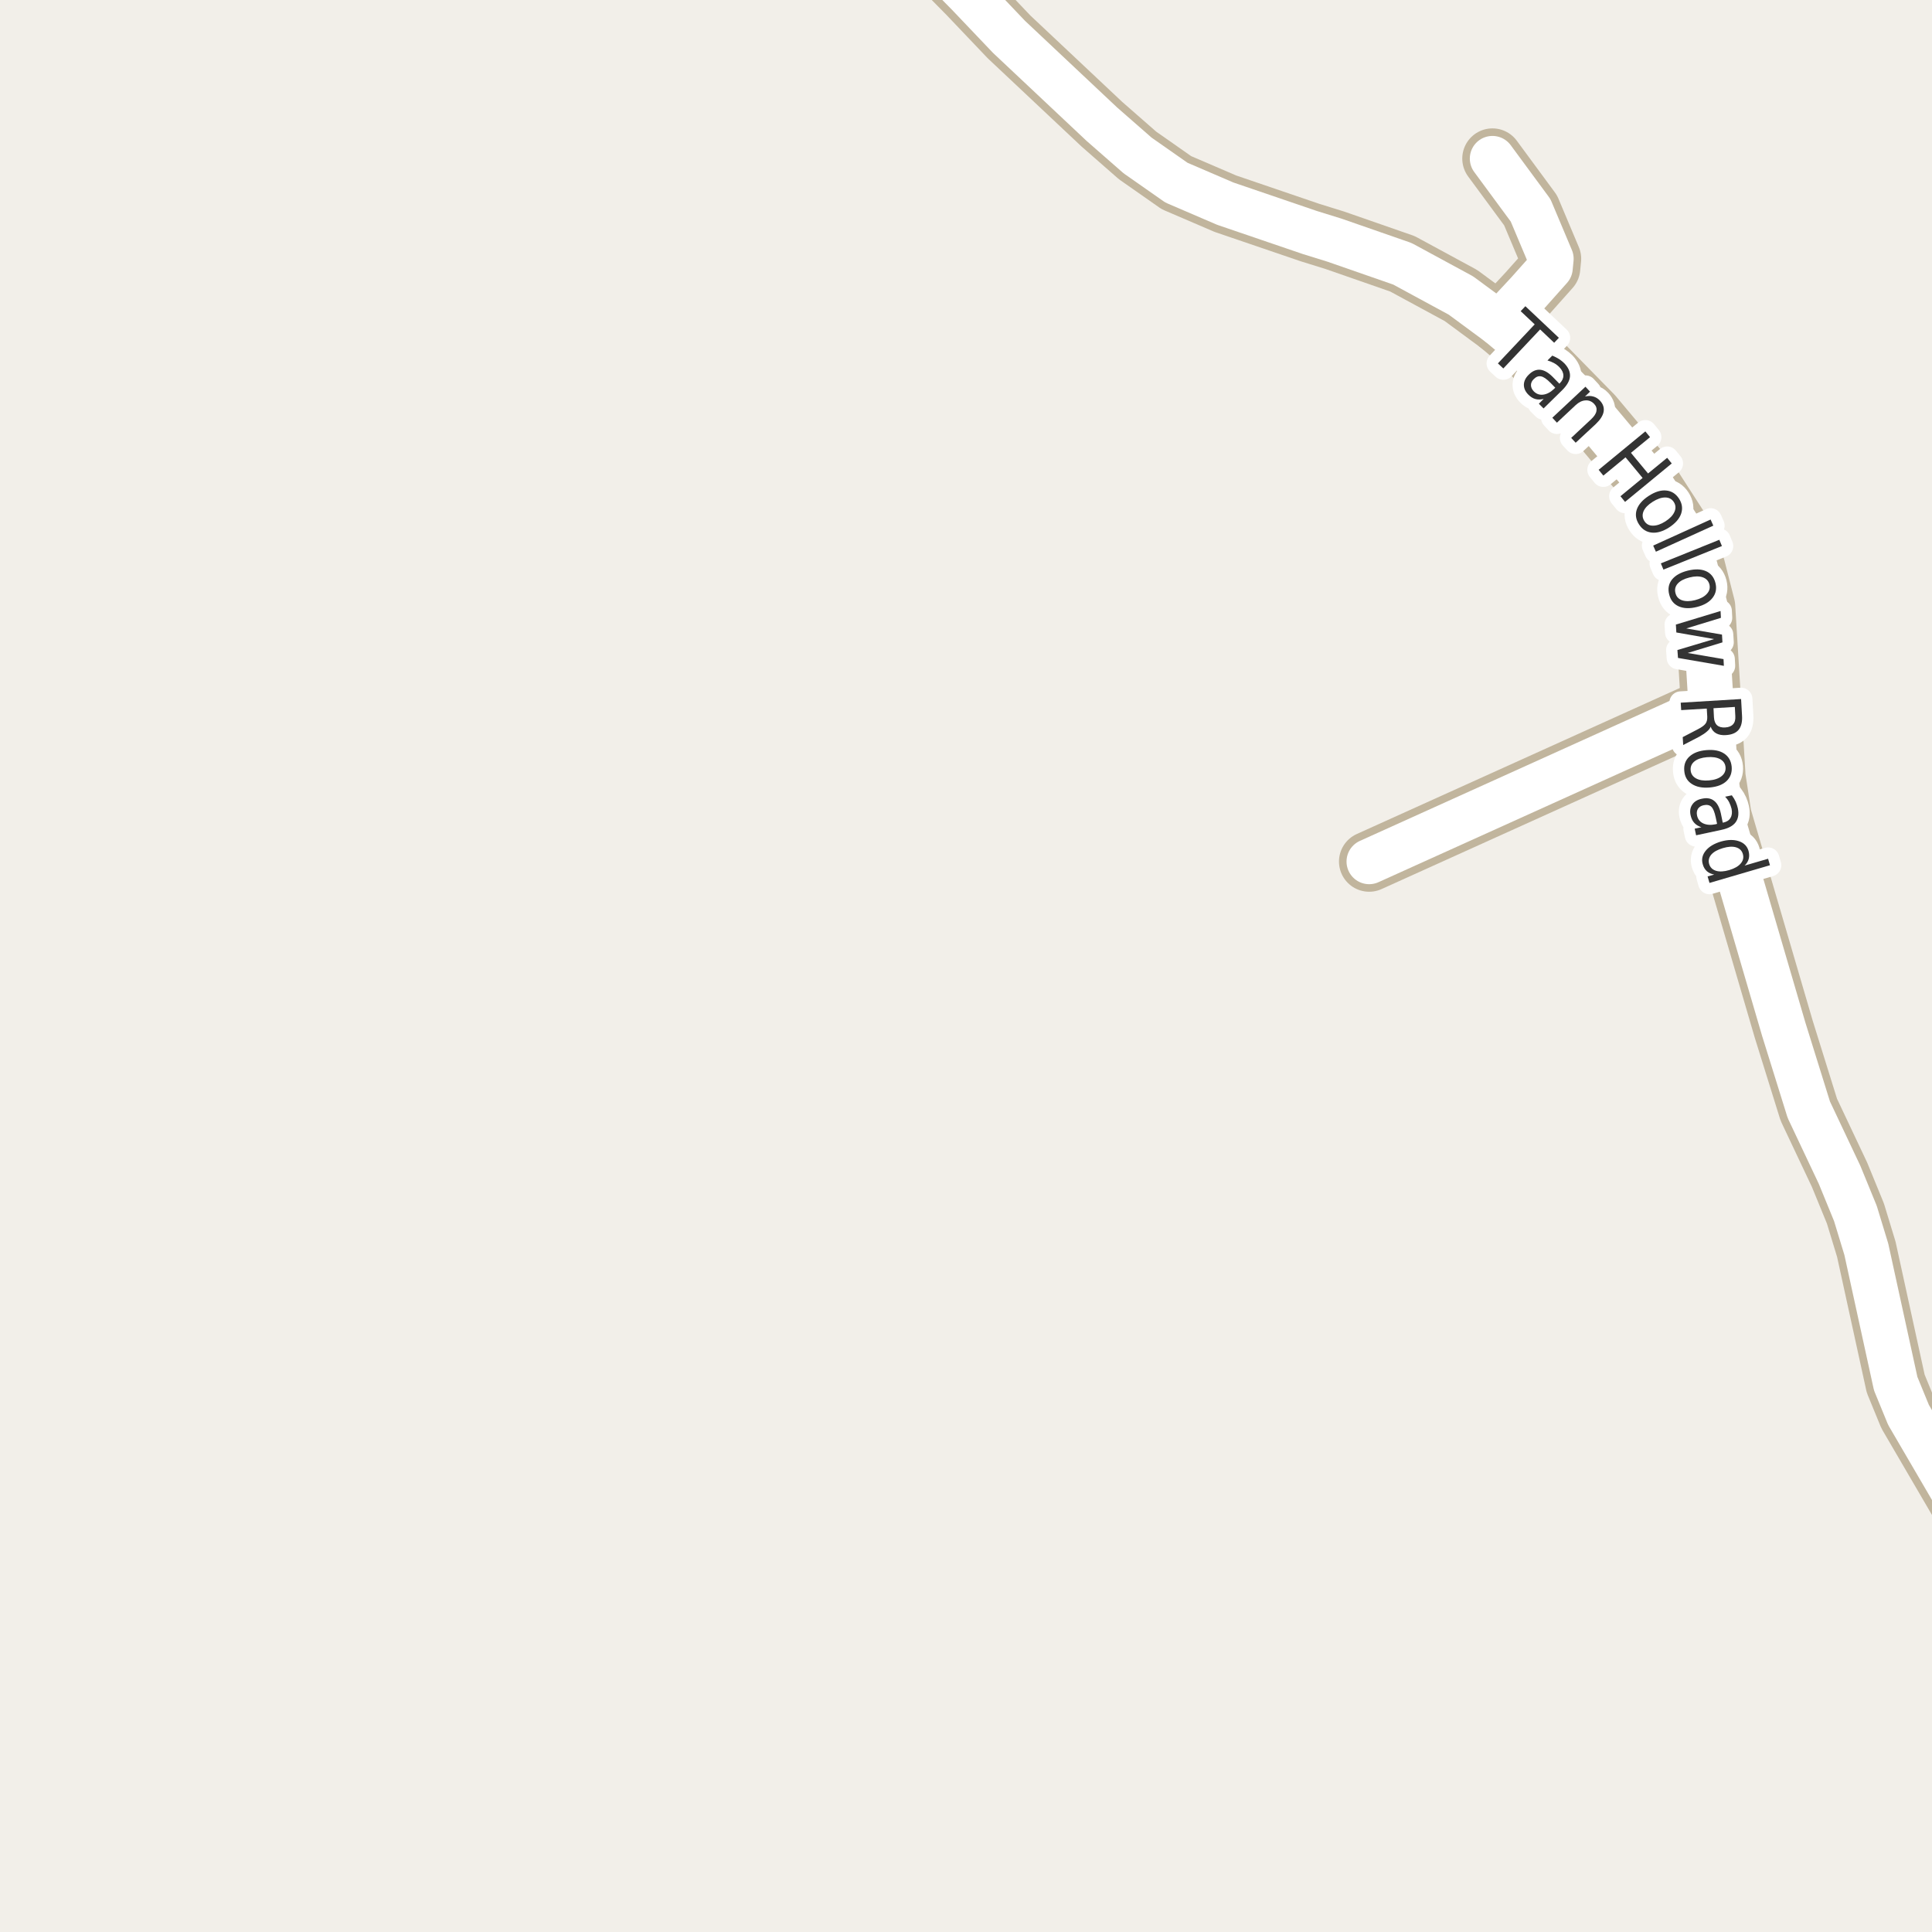 <?xml version="1.0" encoding="UTF-8"?>
<svg xmlns="http://www.w3.org/2000/svg" xmlns:xlink="http://www.w3.org/1999/xlink" width="256pt" height="256pt" viewBox="0 0 256 256" version="1.1">
<g id="surface2">
<rect x="0" y="0" width="256" height="256" style="fill:rgb(94.902%,93.725%,91.373%);fill-opacity:1;stroke:none;"/>
<path style="fill:none;stroke-width:8;stroke-linecap:round;stroke-linejoin:round;stroke:rgb(75.686%,70.98%,61.569%);stroke-opacity:1;stroke-miterlimit:10;" d="M 198.641 42.891 L 202.441 38.812 L 205.398 35.492 L 205.516 34.289 L 202.812 27.871 L 197.758 21.012 "/>
<path style="fill:none;stroke-width:8;stroke-linecap:round;stroke-linejoin:round;stroke:rgb(75.686%,70.98%,61.569%);stroke-opacity:1;stroke-miterlimit:10;" d="M 181.422 114.16 L 226.742 93.672 "/>
<path style="fill:none;stroke-width:8;stroke-linecap:round;stroke-linejoin:round;stroke:rgb(75.686%,70.98%,61.569%);stroke-opacity:1;stroke-miterlimit:10;" d="M 264 206.746 L 262.816 204.488 L 252.887 187.48 L 251.188 183.336 L 247.297 165.535 L 245.852 160.793 L 243.754 155.672 L 239.676 147.039 L 236.367 136.418 L 228.094 108.152 L 227.305 102.996 L 226.742 93.672 L 225.93 80.391 L 224.602 75.172 L 222.645 70.305 L 218.727 64.234 L 211.039 55.062 L 201.25 45.074 L 198.641 42.891 L 193.586 39.16 L 185.824 34.953 L 176.832 31.824 L 173.57 30.812 L 162.363 26.988 L 155.883 24.203 L 150.734 20.598 L 146.004 16.457 L 133.699 4.883 L 128.316 -0.773 L 121.141 -8.047 L 120.359 -9 "/>
<path style="fill:none;stroke-width:6;stroke-linecap:round;stroke-linejoin:round;stroke:rgb(100%,100%,100%);stroke-opacity:1;stroke-miterlimit:10;" d="M 198.641 42.891 L 202.441 38.812 L 205.398 35.492 L 205.516 34.289 L 202.812 27.871 L 197.758 21.012 "/>
<path style="fill:none;stroke-width:6;stroke-linecap:round;stroke-linejoin:round;stroke:rgb(100%,100%,100%);stroke-opacity:1;stroke-miterlimit:10;" d="M 181.422 114.16 L 226.742 93.672 "/>
<path style="fill:none;stroke-width:6;stroke-linecap:round;stroke-linejoin:round;stroke:rgb(100%,100%,100%);stroke-opacity:1;stroke-miterlimit:10;" d="M 264 206.746 L 262.816 204.488 L 252.887 187.48 L 251.188 183.336 L 247.297 165.535 L 245.852 160.793 L 243.754 155.672 L 239.676 147.039 L 236.367 136.418 L 228.094 108.152 L 227.305 102.996 L 226.742 93.672 L 225.93 80.391 L 224.602 75.172 L 222.645 70.305 L 218.727 64.234 L 211.039 55.062 L 201.25 45.074 L 198.641 42.891 L 193.586 39.16 L 185.824 34.953 L 176.832 31.824 L 173.57 30.812 L 162.363 26.988 L 155.883 24.203 L 150.734 20.598 L 146.004 16.457 L 133.699 4.883 L 128.316 -0.773 L 121.141 -8.047 L 120.359 -9 "/>
<path style="fill:none;stroke-width:3;stroke-linecap:round;stroke-linejoin:round;stroke:rgb(100%,100%,100%);stroke-opacity:1;stroke-miterlimit:10;" d="M 202.121 40.574 L 206.559 44.762 L 205.934 45.418 L 204.074 43.652 L 199.199 48.824 L 198.48 48.152 L 203.355 42.98 L 201.496 41.23 Z M 205.453 50.73 C 204.953 50.223 204.535 49.934 204.203 49.871 C 203.867 49.801 203.547 49.918 203.234 50.23 C 202.984 50.469 202.859 50.734 202.859 51.027 C 202.859 51.316 202.984 51.594 203.234 51.855 C 203.586 52.207 204.004 52.355 204.484 52.293 C 204.973 52.23 205.445 51.98 205.906 51.543 L 206.078 51.371 Z M 206.984 51.715 L 204.531 54.121 L 203.906 53.496 L 204.547 52.855 C 204.141 52.957 203.77 52.965 203.438 52.871 C 203.102 52.777 202.785 52.574 202.484 52.262 C 202.098 51.863 201.91 51.426 201.922 50.949 C 201.941 50.48 202.16 50.043 202.578 49.637 C 203.055 49.16 203.562 48.945 204.094 48.996 C 204.625 49.051 205.176 49.367 205.75 49.949 L 206.625 50.84 L 206.688 50.777 C 207.008 50.453 207.164 50.113 207.156 49.746 C 207.145 49.371 206.969 49.008 206.625 48.652 C 206.414 48.434 206.176 48.254 205.906 48.105 C 205.633 47.961 205.348 47.848 205.047 47.762 L 205.688 47.121 C 206.02 47.258 206.316 47.41 206.578 47.574 C 206.836 47.742 207.07 47.93 207.281 48.137 C 207.82 48.699 208.07 49.277 208.031 49.871 C 207.988 50.453 207.641 51.066 206.984 51.715 Z M 211.441 56.195 L 208.785 58.664 L 208.191 58.023 L 210.816 55.57 C 211.23 55.184 211.473 54.82 211.535 54.477 C 211.605 54.133 211.508 53.816 211.238 53.523 C 210.914 53.18 210.527 53.023 210.082 53.055 C 209.645 53.078 209.211 53.285 208.785 53.68 L 206.301 56.008 L 205.691 55.352 L 210.082 51.242 L 210.691 51.898 L 210.02 52.539 C 210.426 52.445 210.789 52.445 211.113 52.539 C 211.445 52.625 211.742 52.805 212.004 53.086 C 212.418 53.535 212.582 54.023 212.488 54.555 C 212.395 55.074 212.043 55.621 211.441 56.195 Z M 218.016 57.16 L 218.641 57.926 L 216.109 60.004 L 218.375 62.738 L 220.906 60.66 L 221.516 61.41 L 215.328 66.504 L 214.719 65.754 L 217.656 63.332 L 215.391 60.598 L 212.453 63.02 L 211.828 62.254 Z M 221.793 66.527 C 221.531 66.121 221.145 65.918 220.637 65.918 C 220.137 65.918 219.582 66.113 218.98 66.496 C 218.375 66.879 217.973 67.297 217.777 67.746 C 217.59 68.203 217.625 68.637 217.887 69.043 C 218.145 69.449 218.52 69.652 219.012 69.652 C 219.512 69.66 220.062 69.473 220.668 69.09 C 221.27 68.703 221.672 68.281 221.871 67.824 C 222.078 67.363 222.051 66.934 221.793 66.527 Z M 222.48 66.074 C 222.895 66.723 222.988 67.379 222.762 68.059 C 222.531 68.734 222 69.344 221.168 69.887 C 220.344 70.418 219.578 70.645 218.871 70.574 C 218.16 70.5 217.598 70.141 217.184 69.496 C 216.754 68.84 216.656 68.172 216.887 67.496 C 217.125 66.832 217.656 66.23 218.48 65.699 C 219.312 65.16 220.078 64.926 220.777 64.996 C 221.484 65.059 222.051 65.418 222.48 66.074 Z M 226.664 68.84 L 227.023 69.652 L 219.414 73.105 L 219.055 72.293 Z M 227.82 71.523 L 228.164 72.352 L 220.414 75.477 L 220.07 74.648 Z M 226.508 77.441 C 226.383 76.973 226.078 76.652 225.602 76.488 C 225.133 76.332 224.547 76.34 223.852 76.52 C 223.152 76.695 222.637 76.965 222.305 77.332 C 221.98 77.695 221.883 78.113 222.008 78.582 C 222.121 79.051 222.406 79.367 222.867 79.535 C 223.336 79.699 223.918 79.695 224.617 79.52 C 225.312 79.34 225.828 79.066 226.164 78.691 C 226.508 78.324 226.621 77.91 226.508 77.441 Z M 227.305 77.238 C 227.492 77.988 227.367 78.645 226.93 79.207 C 226.5 79.777 225.809 80.184 224.852 80.426 C 223.902 80.664 223.102 80.637 222.445 80.348 C 221.789 80.055 221.367 79.535 221.18 78.785 C 220.98 78.023 221.102 77.363 221.539 76.801 C 221.984 76.246 222.684 75.852 223.633 75.613 C 224.59 75.375 225.391 75.395 226.039 75.676 C 226.684 75.957 227.105 76.477 227.305 77.238 Z M 227.984 80.961 L 228.031 81.867 L 223.438 83.273 L 228.172 84.086 L 228.234 85.117 L 223.625 86.523 L 228.375 87.336 L 228.422 88.227 L 222.344 87.18 L 222.266 86.133 L 227.125 84.68 L 222.125 83.805 L 222.062 82.758 Z M 226.672 96.281 C 226.598 96.5 226.438 96.711 226.188 96.922 C 225.945 97.141 225.609 97.367 225.172 97.609 L 223.031 98.719 L 222.969 97.672 L 224.984 96.625 C 225.492 96.363 225.832 96.113 226 95.875 C 226.164 95.645 226.238 95.336 226.219 94.953 L 226.156 93.891 L 222.766 94.094 L 222.703 93.109 L 230.703 92.625 L 230.828 94.828 C 230.879 95.648 230.727 96.273 230.375 96.703 C 230.02 97.129 229.453 97.363 228.672 97.406 C 228.172 97.438 227.75 97.359 227.406 97.172 C 227.062 96.984 226.816 96.688 226.672 96.281 Z M 229.875 93.672 L 227.047 93.844 L 227.109 95.062 C 227.141 95.539 227.281 95.891 227.531 96.109 C 227.781 96.328 228.141 96.422 228.609 96.391 C 229.078 96.359 229.422 96.219 229.641 95.969 C 229.867 95.727 229.969 95.367 229.938 94.891 Z M 228.645 101.66 C 228.602 101.18 228.355 100.82 227.91 100.582 C 227.473 100.352 226.895 100.27 226.176 100.332 C 225.465 100.395 224.918 100.574 224.535 100.879 C 224.148 101.191 223.977 101.586 224.02 102.066 C 224.059 102.543 224.301 102.902 224.738 103.145 C 225.176 103.383 225.746 103.473 226.457 103.41 C 227.176 103.348 227.727 103.16 228.113 102.848 C 228.508 102.535 228.684 102.137 228.645 101.66 Z M 229.457 101.598 C 229.52 102.367 229.293 102.996 228.785 103.488 C 228.273 103.977 227.523 104.262 226.535 104.348 C 225.566 104.43 224.777 104.273 224.176 103.879 C 223.57 103.492 223.238 102.914 223.176 102.145 C 223.102 101.371 223.324 100.742 223.848 100.254 C 224.379 99.762 225.129 99.477 226.098 99.395 C 227.086 99.309 227.871 99.461 228.457 99.848 C 229.051 100.242 229.383 100.824 229.457 101.598 Z M 227.336 108.289 C 227.188 107.59 226.996 107.125 226.758 106.898 C 226.516 106.668 226.18 106.602 225.742 106.695 C 225.406 106.766 225.156 106.922 224.992 107.164 C 224.836 107.414 224.793 107.711 224.867 108.055 C 224.969 108.543 225.242 108.891 225.68 109.102 C 226.125 109.309 226.664 109.352 227.289 109.227 L 227.523 109.164 Z M 228.102 109.961 L 224.742 110.68 L 224.555 109.805 L 225.445 109.617 C 225.039 109.48 224.719 109.281 224.492 109.023 C 224.262 108.773 224.102 108.434 224.008 108.008 C 223.891 107.465 223.969 106.996 224.242 106.602 C 224.512 106.203 224.934 105.949 225.508 105.836 C 226.164 105.688 226.699 105.777 227.117 106.102 C 227.543 106.422 227.844 106.984 228.023 107.789 L 228.273 109.008 L 228.367 108.992 C 228.812 108.898 229.125 108.688 229.305 108.367 C 229.492 108.055 229.539 107.656 229.445 107.18 C 229.371 106.887 229.266 106.602 229.133 106.32 C 228.996 106.047 228.812 105.797 228.586 105.57 L 229.477 105.383 C 229.695 105.672 229.867 105.961 229.992 106.242 C 230.117 106.531 230.211 106.82 230.273 107.102 C 230.43 107.859 230.328 108.48 229.977 108.961 C 229.621 109.438 228.996 109.773 228.102 109.961 Z M 231.172 114.695 L 234.281 113.789 L 234.531 114.648 L 226.516 116.992 L 226.266 116.133 L 227.141 115.883 C 226.734 115.809 226.406 115.656 226.156 115.43 C 225.906 115.199 225.727 114.898 225.625 114.523 C 225.438 113.887 225.562 113.293 226 112.742 C 226.445 112.188 227.125 111.781 228.031 111.508 C 228.945 111.25 229.738 111.234 230.406 111.461 C 231.07 111.68 231.5 112.105 231.688 112.742 C 231.789 113.117 231.801 113.465 231.719 113.789 C 231.633 114.121 231.453 114.422 231.172 114.695 Z M 228.281 112.383 C 227.582 112.59 227.07 112.875 226.75 113.242 C 226.438 113.617 226.344 114.027 226.469 114.477 C 226.602 114.934 226.906 115.234 227.375 115.383 C 227.852 115.527 228.441 115.496 229.141 115.289 C 229.836 115.078 230.344 114.789 230.656 114.414 C 230.977 114.039 231.07 113.621 230.938 113.164 C 230.812 112.715 230.508 112.418 230.031 112.273 C 229.562 112.137 228.977 112.172 228.281 112.383 Z M 228.281 112.383 "/>
<path style=" stroke:none;fill-rule:evenodd;fill:rgb(20%,20%,20%);fill-opacity:1;" d="M 202.121 40.574 L 206.559 44.762 L 205.934 45.418 L 204.074 43.652 L 199.199 48.824 L 198.48 48.152 L 203.355 42.98 L 201.496 41.23 Z M 205.453 50.73 C 204.953 50.223 204.535 49.934 204.203 49.871 C 203.867 49.801 203.547 49.918 203.234 50.23 C 202.984 50.469 202.859 50.734 202.859 51.027 C 202.859 51.316 202.984 51.594 203.234 51.855 C 203.586 52.207 204.004 52.355 204.484 52.293 C 204.973 52.23 205.445 51.98 205.906 51.543 L 206.078 51.371 Z M 206.984 51.715 L 204.531 54.121 L 203.906 53.496 L 204.547 52.855 C 204.141 52.957 203.77 52.965 203.438 52.871 C 203.102 52.777 202.785 52.574 202.484 52.262 C 202.098 51.863 201.91 51.426 201.922 50.949 C 201.941 50.48 202.16 50.043 202.578 49.637 C 203.055 49.16 203.562 48.945 204.094 48.996 C 204.625 49.051 205.176 49.367 205.75 49.949 L 206.625 50.84 L 206.688 50.777 C 207.008 50.453 207.164 50.113 207.156 49.746 C 207.145 49.371 206.969 49.008 206.625 48.652 C 206.414 48.434 206.176 48.254 205.906 48.105 C 205.633 47.961 205.348 47.848 205.047 47.762 L 205.688 47.121 C 206.02 47.258 206.316 47.41 206.578 47.574 C 206.836 47.742 207.07 47.93 207.281 48.137 C 207.82 48.699 208.07 49.277 208.031 49.871 C 207.988 50.453 207.641 51.066 206.984 51.715 Z M 211.441 56.195 L 208.785 58.664 L 208.191 58.023 L 210.816 55.57 C 211.23 55.184 211.473 54.82 211.535 54.477 C 211.605 54.133 211.508 53.816 211.238 53.523 C 210.914 53.18 210.527 53.023 210.082 53.055 C 209.645 53.078 209.211 53.285 208.785 53.68 L 206.301 56.008 L 205.691 55.352 L 210.082 51.242 L 210.691 51.898 L 210.02 52.539 C 210.426 52.445 210.789 52.445 211.113 52.539 C 211.445 52.625 211.742 52.805 212.004 53.086 C 212.418 53.535 212.582 54.023 212.488 54.555 C 212.395 55.074 212.043 55.621 211.441 56.195 Z M 218.016 57.16 L 218.641 57.926 L 216.109 60.004 L 218.375 62.738 L 220.906 60.66 L 221.516 61.41 L 215.328 66.504 L 214.719 65.754 L 217.656 63.332 L 215.391 60.598 L 212.453 63.02 L 211.828 62.254 Z M 221.793 66.527 C 221.531 66.121 221.145 65.918 220.637 65.918 C 220.137 65.918 219.582 66.113 218.98 66.496 C 218.375 66.879 217.973 67.297 217.777 67.746 C 217.59 68.203 217.625 68.637 217.887 69.043 C 218.145 69.449 218.52 69.652 219.012 69.652 C 219.512 69.66 220.062 69.473 220.668 69.09 C 221.27 68.703 221.672 68.281 221.871 67.824 C 222.078 67.363 222.051 66.934 221.793 66.527 Z M 222.48 66.074 C 222.895 66.723 222.988 67.379 222.762 68.059 C 222.531 68.734 222 69.344 221.168 69.887 C 220.344 70.418 219.578 70.645 218.871 70.574 C 218.16 70.5 217.598 70.141 217.184 69.496 C 216.754 68.84 216.656 68.172 216.887 67.496 C 217.125 66.832 217.656 66.23 218.48 65.699 C 219.312 65.16 220.078 64.926 220.777 64.996 C 221.484 65.059 222.051 65.418 222.48 66.074 Z M 226.664 68.84 L 227.023 69.652 L 219.414 73.105 L 219.055 72.293 Z M 227.82 71.523 L 228.164 72.352 L 220.414 75.477 L 220.07 74.648 Z M 226.508 77.441 C 226.383 76.973 226.078 76.652 225.602 76.488 C 225.133 76.332 224.547 76.34 223.852 76.52 C 223.152 76.695 222.637 76.965 222.305 77.332 C 221.98 77.695 221.883 78.113 222.008 78.582 C 222.121 79.051 222.406 79.367 222.867 79.535 C 223.336 79.699 223.918 79.695 224.617 79.52 C 225.312 79.34 225.828 79.066 226.164 78.691 C 226.508 78.324 226.621 77.91 226.508 77.441 Z M 227.305 77.238 C 227.492 77.988 227.367 78.645 226.93 79.207 C 226.5 79.777 225.809 80.184 224.852 80.426 C 223.902 80.664 223.102 80.637 222.445 80.348 C 221.789 80.055 221.367 79.535 221.18 78.785 C 220.98 78.023 221.102 77.363 221.539 76.801 C 221.984 76.246 222.684 75.852 223.633 75.613 C 224.59 75.375 225.391 75.395 226.039 75.676 C 226.684 75.957 227.105 76.477 227.305 77.238 Z M 227.984 80.961 L 228.031 81.867 L 223.438 83.273 L 228.172 84.086 L 228.234 85.117 L 223.625 86.523 L 228.375 87.336 L 228.422 88.227 L 222.344 87.18 L 222.266 86.133 L 227.125 84.68 L 222.125 83.805 L 222.062 82.758 Z M 226.672 96.281 C 226.598 96.5 226.438 96.711 226.188 96.922 C 225.945 97.141 225.609 97.367 225.172 97.609 L 223.031 98.719 L 222.969 97.672 L 224.984 96.625 C 225.492 96.363 225.832 96.113 226 95.875 C 226.164 95.645 226.238 95.336 226.219 94.953 L 226.156 93.891 L 222.766 94.094 L 222.703 93.109 L 230.703 92.625 L 230.828 94.828 C 230.879 95.648 230.727 96.273 230.375 96.703 C 230.02 97.129 229.453 97.363 228.672 97.406 C 228.172 97.438 227.75 97.359 227.406 97.172 C 227.062 96.984 226.816 96.688 226.672 96.281 Z M 229.875 93.672 L 227.047 93.844 L 227.109 95.062 C 227.141 95.539 227.281 95.891 227.531 96.109 C 227.781 96.328 228.141 96.422 228.609 96.391 C 229.078 96.359 229.422 96.219 229.641 95.969 C 229.867 95.727 229.969 95.367 229.938 94.891 Z M 228.645 101.66 C 228.602 101.18 228.355 100.82 227.91 100.582 C 227.473 100.352 226.895 100.27 226.176 100.332 C 225.465 100.395 224.918 100.574 224.535 100.879 C 224.148 101.191 223.977 101.586 224.02 102.066 C 224.059 102.543 224.301 102.902 224.738 103.145 C 225.176 103.383 225.746 103.473 226.457 103.41 C 227.176 103.348 227.727 103.16 228.113 102.848 C 228.508 102.535 228.684 102.137 228.645 101.66 Z M 229.457 101.598 C 229.52 102.367 229.293 102.996 228.785 103.488 C 228.273 103.977 227.523 104.262 226.535 104.348 C 225.566 104.43 224.777 104.273 224.176 103.879 C 223.57 103.492 223.238 102.914 223.176 102.145 C 223.102 101.371 223.324 100.742 223.848 100.254 C 224.379 99.762 225.129 99.477 226.098 99.395 C 227.086 99.309 227.871 99.461 228.457 99.848 C 229.051 100.242 229.383 100.824 229.457 101.598 Z M 227.336 108.289 C 227.188 107.59 226.996 107.125 226.758 106.898 C 226.516 106.668 226.18 106.602 225.742 106.695 C 225.406 106.766 225.156 106.922 224.992 107.164 C 224.836 107.414 224.793 107.711 224.867 108.055 C 224.969 108.543 225.242 108.891 225.68 109.102 C 226.125 109.309 226.664 109.352 227.289 109.227 L 227.523 109.164 Z M 228.102 109.961 L 224.742 110.68 L 224.555 109.805 L 225.445 109.617 C 225.039 109.48 224.719 109.281 224.492 109.023 C 224.262 108.773 224.102 108.434 224.008 108.008 C 223.891 107.465 223.969 106.996 224.242 106.602 C 224.512 106.203 224.934 105.949 225.508 105.836 C 226.164 105.688 226.699 105.777 227.117 106.102 C 227.543 106.422 227.844 106.984 228.023 107.789 L 228.273 109.008 L 228.367 108.992 C 228.812 108.898 229.125 108.688 229.305 108.367 C 229.492 108.055 229.539 107.656 229.445 107.18 C 229.371 106.887 229.266 106.602 229.133 106.32 C 228.996 106.047 228.812 105.797 228.586 105.57 L 229.477 105.383 C 229.695 105.672 229.867 105.961 229.992 106.242 C 230.117 106.531 230.211 106.82 230.273 107.102 C 230.43 107.859 230.328 108.48 229.977 108.961 C 229.621 109.438 228.996 109.773 228.102 109.961 Z M 231.172 114.695 L 234.281 113.789 L 234.531 114.648 L 226.516 116.992 L 226.266 116.133 L 227.141 115.883 C 226.734 115.809 226.406 115.656 226.156 115.43 C 225.906 115.199 225.727 114.898 225.625 114.523 C 225.438 113.887 225.562 113.293 226 112.742 C 226.445 112.188 227.125 111.781 228.031 111.508 C 228.945 111.25 229.738 111.234 230.406 111.461 C 231.07 111.68 231.5 112.105 231.688 112.742 C 231.789 113.117 231.801 113.465 231.719 113.789 C 231.633 114.121 231.453 114.422 231.172 114.695 Z M 228.281 112.383 C 227.582 112.59 227.07 112.875 226.75 113.242 C 226.438 113.617 226.344 114.027 226.469 114.477 C 226.602 114.934 226.906 115.234 227.375 115.383 C 227.852 115.527 228.441 115.496 229.141 115.289 C 229.836 115.078 230.344 114.789 230.656 114.414 C 230.977 114.039 231.07 113.621 230.938 113.164 C 230.812 112.715 230.508 112.418 230.031 112.273 C 229.562 112.137 228.977 112.172 228.281 112.383 Z M 228.281 112.383 "/>
</g>
</svg>

